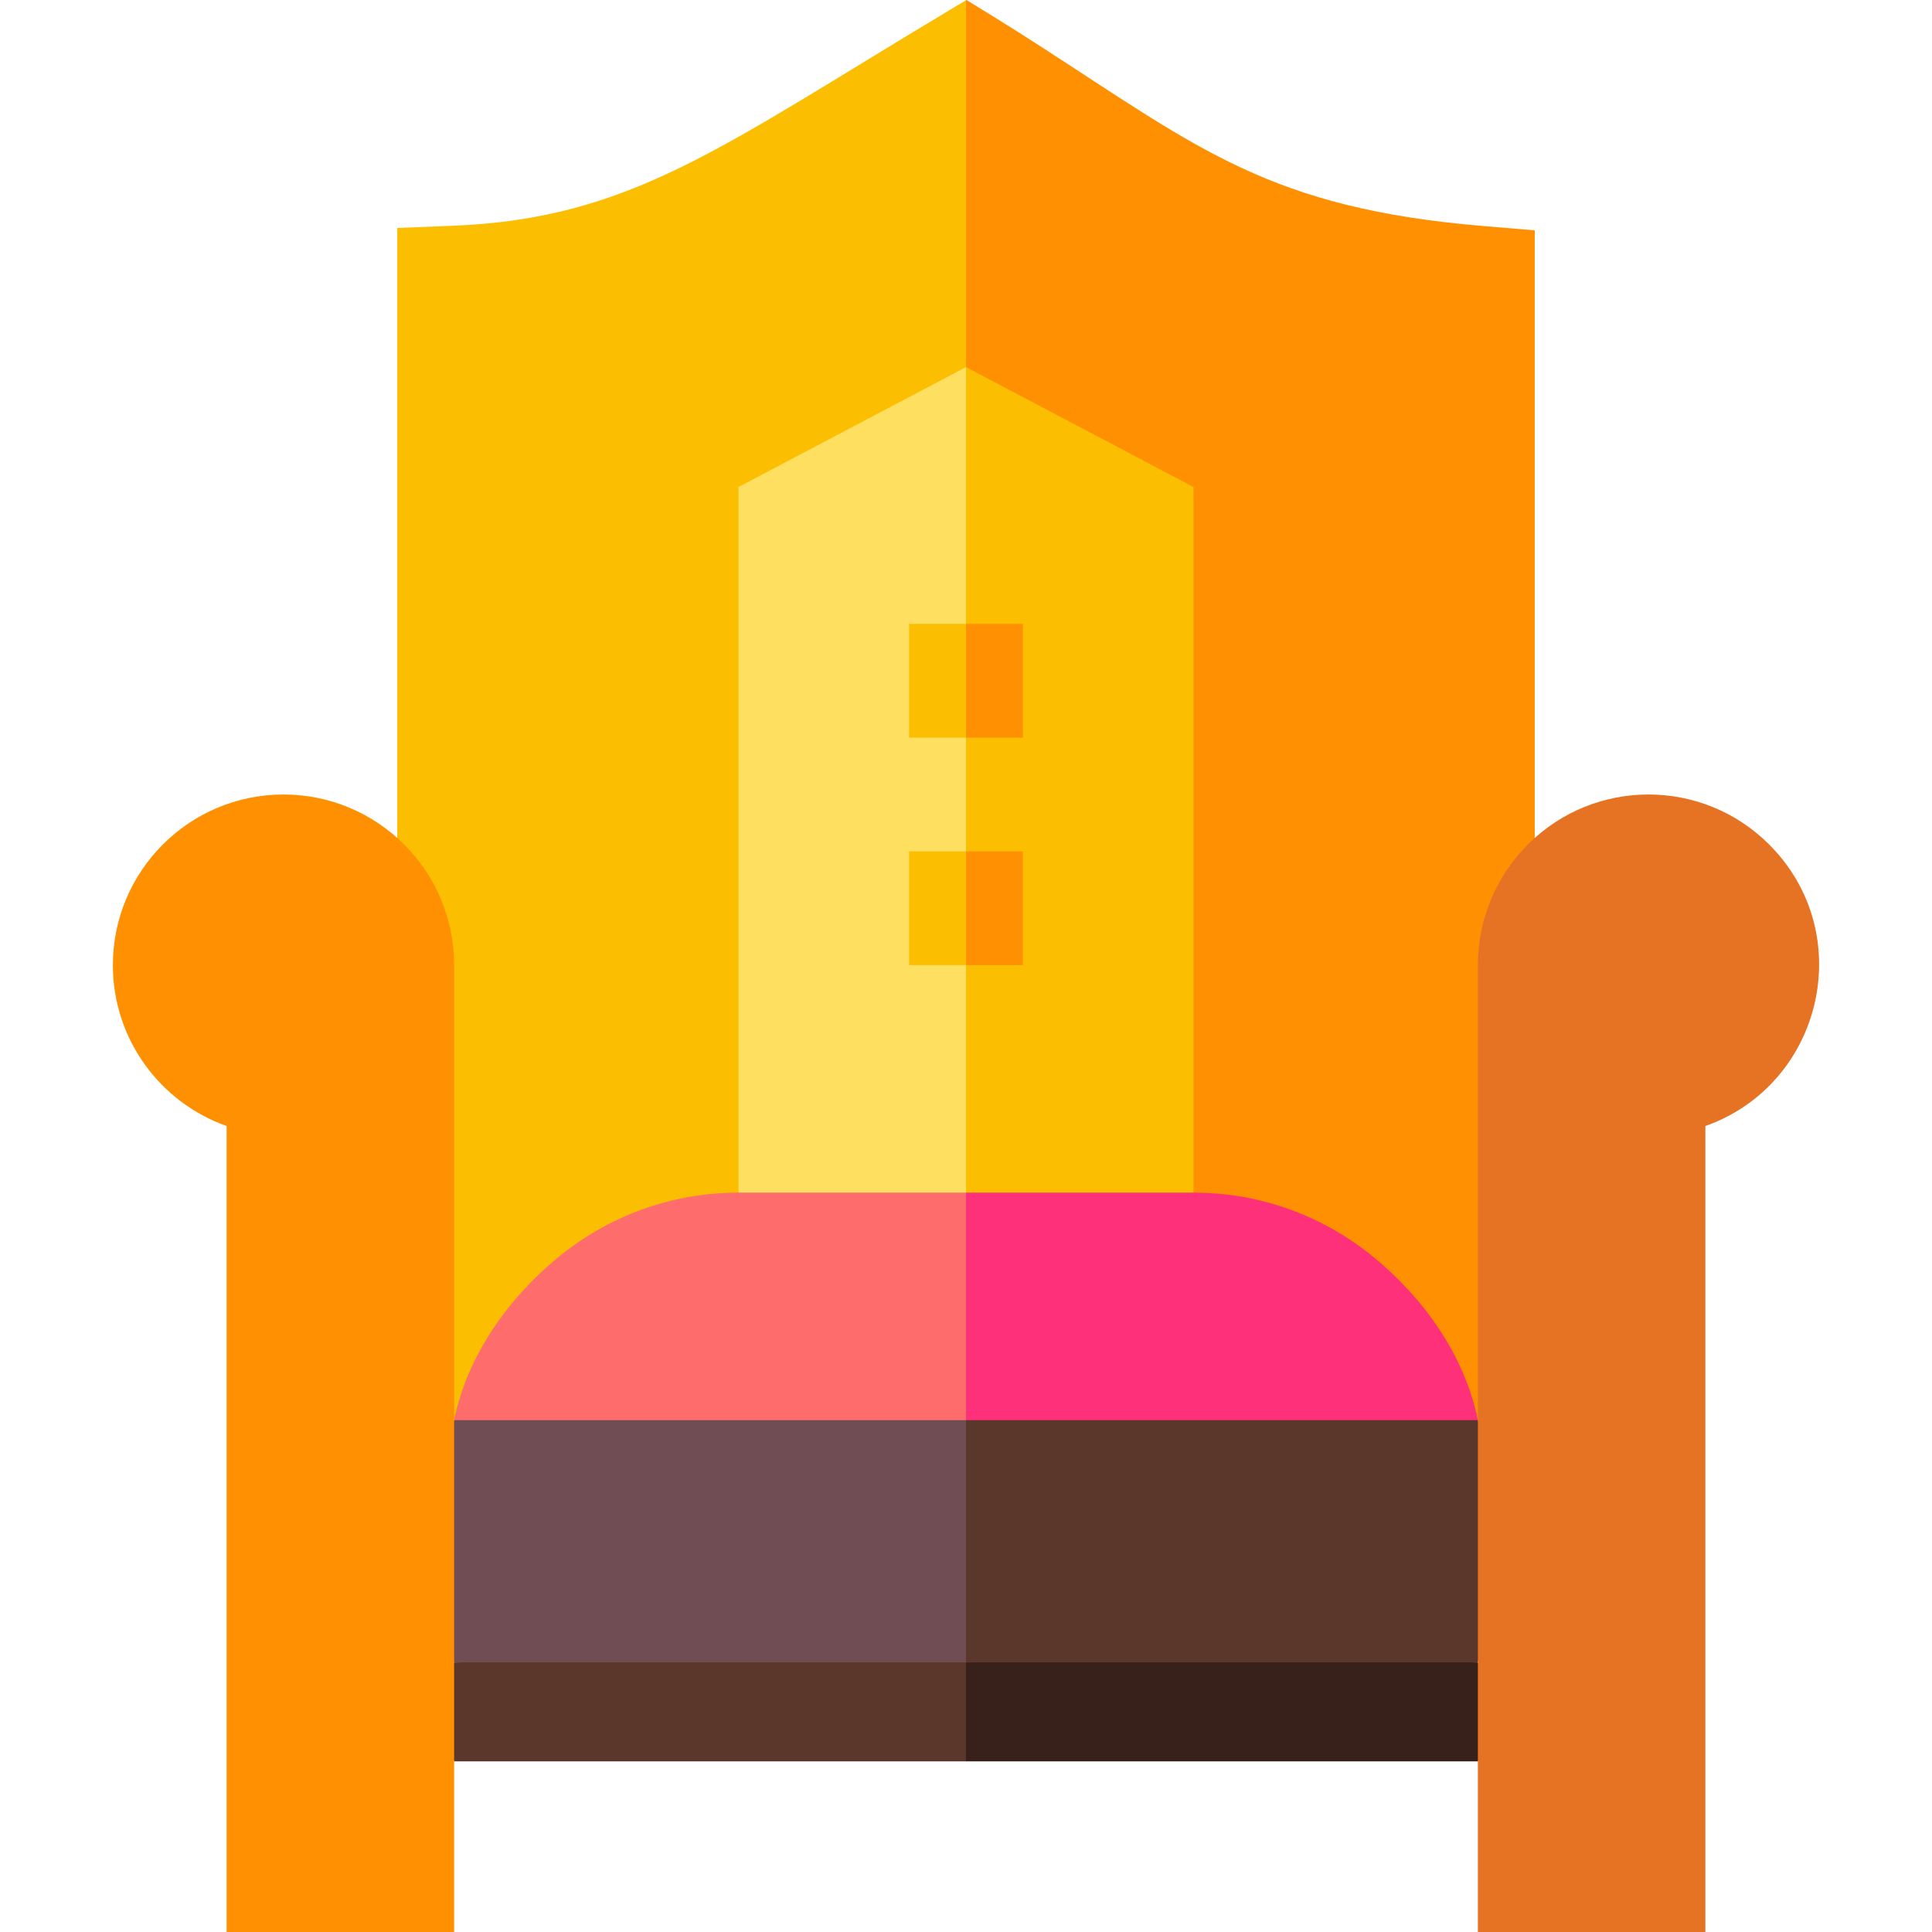 <svg id="Capa_1" enable-background="new 0 0 509.543 509.543" height="512" viewBox="0 0 509.543 509.543" width="512" xmlns="http://www.w3.org/2000/svg"><g><g id="XMLID_2665_"><path d="m254.771.078-3.842 2.291c-61.059 36.539-84.504 55.332-131.746 57.186-1.479.059 5.338-.209-14.412.565v160.888 177.764l150-24.229 47.451-175.118z" fill="#fcbe00"/><path id="XMLID_2666_" d="m404.771 60.75c-4.807-.404-8.938-.75-13.744-1.154-55.835-4.688-74.686-20.302-116.416-47.252-9.37-6.054-13.987-8.788-19.707-12.344l-.066.039-.066.039v374.465l75 22.5 71.467-15.706 3.533-148.69v-171.897z" fill="#fe9002"/></g><g id="XMLID_2611_"><path id="XMLID_2623_" d="m194.771 128.445v186.098l30 15 37.894-3.51 2.773-104.595-10.667-124.628c-6.139 3.237-53.761 28.346-60 31.635z" fill="#ffdf60"/><path id="XMLID_2612_" d="m314.771 128.445c-6.14-3.237-53.762-28.347-60-31.636v217.733l30 15 30-15c0-8.437 0-172.204 0-186.097z" fill="#fcbe00"/></g><g id="XMLID_2605_"><path id="XMLID_2610_" d="m239.771 164.543v30h15l4.333-15-4.333-15c-5.246 0-9.754 0-15 0z" fill="#fcbe00"/><path id="XMLID_2606_" d="m269.771 164.543c-5.246 0-9.754 0-15 0v30h15s0-19.508 0-30z" fill="#fe9002"/></g><g id="XMLID_2596_"><path id="XMLID_2604_" d="m239.771 224.543v30h15l4.333-15-4.333-15c-5.246 0-9.754 0-15 0z" fill="#fcbe00"/><path id="XMLID_2597_" d="m269.771 224.543c-5.246 0-9.754 0-15 0v30h15s0-19.508 0-30z" fill="#fe9002"/></g><path id="XMLID_2595_" d="m194.771 314.543c-17.969 0-34.481 6.353-47.411 16.929-13.132 10.742-24.077 25.843-27.589 43.071l71.161 16.229 71.339-5.854 3.167-34.146-10.667-36.229c-7.259 0-52.693 0-60 0z" fill="#ff6c6c"/><path id="XMLID_2584_" d="m314.771 314.543c-7.259 0-52.693 0-60 0v60l66.745 16.229 68.255-16.229c-3.512-17.229-14.457-32.329-27.589-43.071-12.929-10.576-29.442-16.929-47.411-16.929z" fill="#ff307a"/><path id="XMLID_2583_" d="m265.438 423.272-10.667-48.729c-49.548 0-84.553 0-135 0l-15 45 15 18.895 73.588 7.001 70.727 4.197z" fill="#704c55"/><path id="XMLID_2582_" d="m111.069 447.522 8.702 17.021h135l7.5-14.771-7.5-11.334h-135z" fill="#5b362a"/><path id="XMLID_2579_" d="m396.771 403.104-7-28.562c-50.516 0-85.42 0-135 0v63.895l76.667 7.001 58.333-7.001z" fill="#5b362a"/><path id="XMLID_2576_" d="m254.771 438.438v26.105h135l8.701-13.053-8.701-13.053h-135z" fill="#38211a"/><g id="XMLID_2568_"><path id="XMLID_2571_" d="m402.951 222.724c-8.143 8.144-13.18 19.394-13.18 31.819v255h60c0-11.813 0-200.757 0-212.57 30.894-10.924 40.377-50.691 16.819-74.249-17.562-17.566-46.051-17.588-63.639 0z" fill="#e67323"/></g><g id="XMLID_2565_"><g><g id="XMLID_657_"><path d="m29.771 254.543c0-24.852 20.148-45 45-45s45 20.148 45 45v255h-60v-212.57c-17.475-6.179-30-22.838-30-42.43z" fill="#fe9002"/></g></g></g></g></svg>